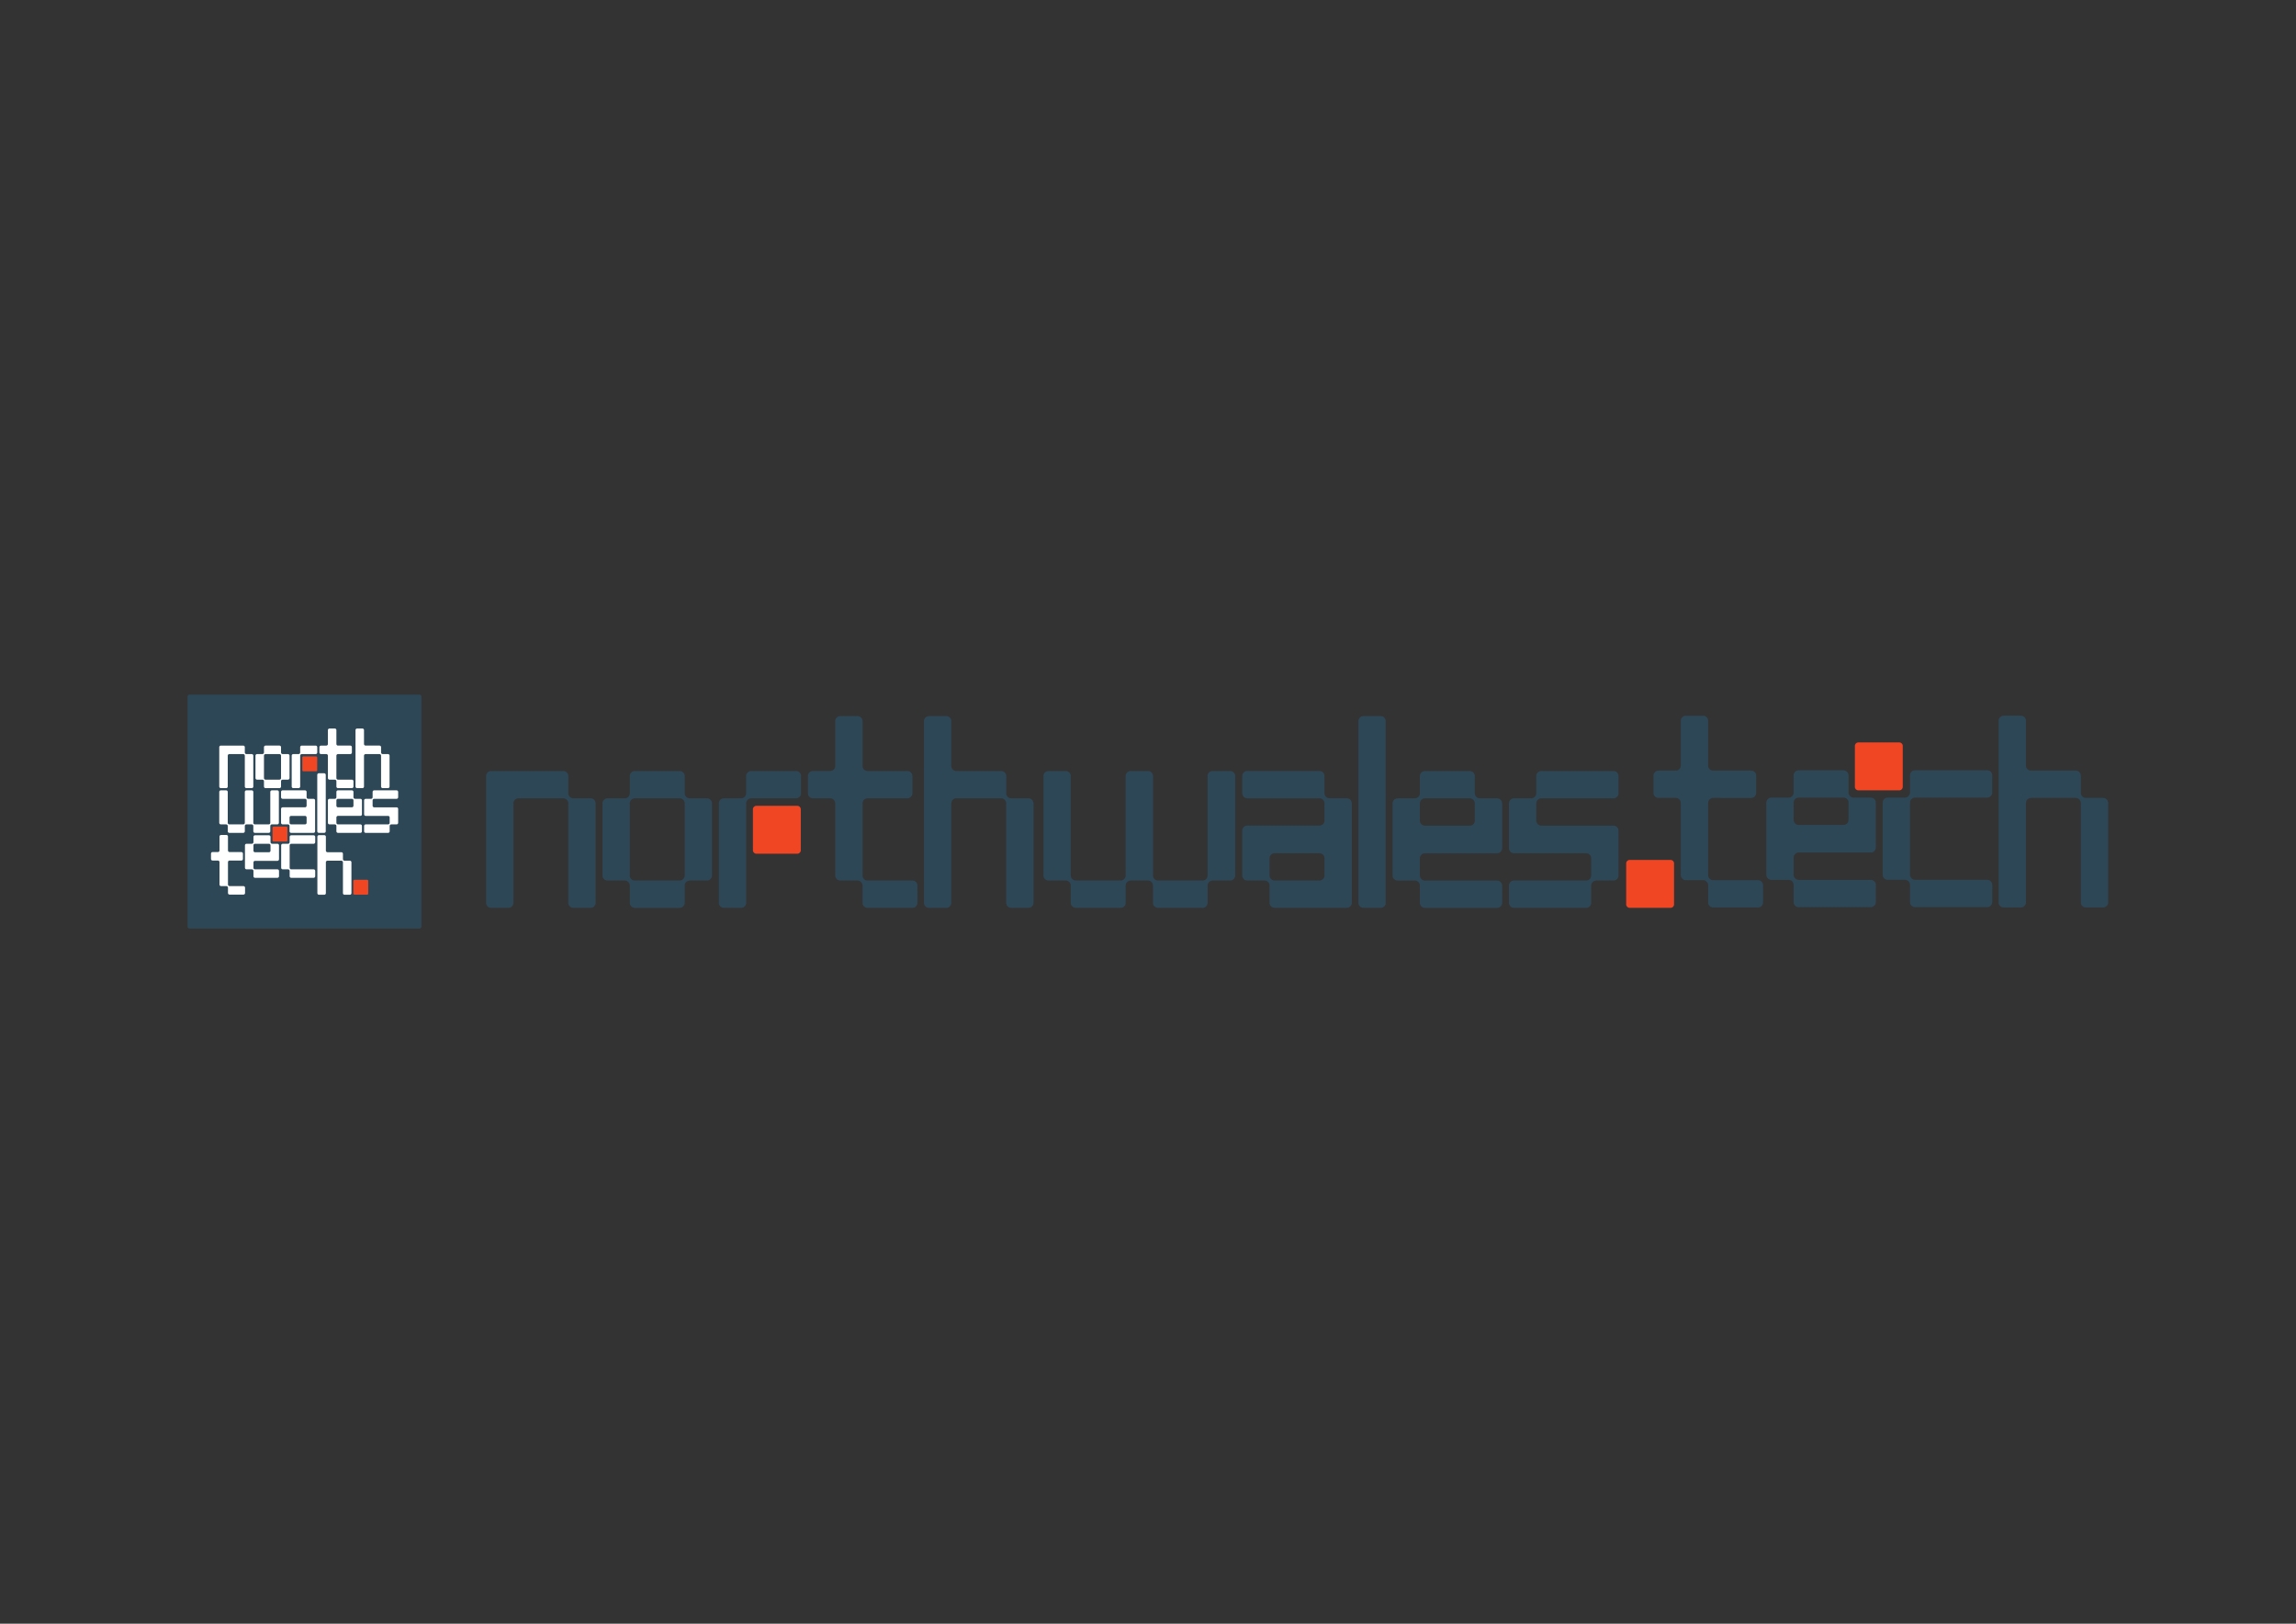 <?xml version="1.0" encoding="UTF-8" standalone="no"?>
<!-- Created with Inkscape (http://www.inkscape.org/) -->

<svg
   xmlns:dc="http://purl.org/dc/elements/1.1/"
   xmlns:cc="http://creativecommons.org/ns#"
   xmlns:rdf="http://www.w3.org/1999/02/22-rdf-syntax-ns#"
   xmlns:svg="http://www.w3.org/2000/svg"
   xmlns="http://www.w3.org/2000/svg"
   xmlns:sodipodi="http://sodipodi.sourceforge.net/DTD/sodipodi-0.dtd"
   xmlns:inkscape="http://www.inkscape.org/namespaces/inkscape"
   width="297mm"
   height="210mm"
   viewBox="0 0 1052.362 744.094"
   id="svg2"
   version="1.1"
   inkscape:version="0.92.4 (unknown)"
   sodipodi:docname="nwt-logo-long.svg"
   inkscape:export-filename="C:\Users\carwyn\Google Drive\Projects\North Wales Tech\logo-swatch.png"
   inkscape:export-xdpi="97.503975"
   inkscape:export-ydpi="97.503975">
  <rect x="0" y="0" width="1052.362" height="744.094" fill="#333333" stroke="none"/>
  <defs
     id="defs4">
    <clipPath
       id="clipPath3350"
       clipPathUnits="userSpaceOnUse">
      <path
         inkscape:connector-curvature="0"
         id="path3352"
         d="m 0,841.89 1190.55,0 L 1190.55,0 0,0 0,841.89 Z" />
    </clipPath>
    <clipPath
       id="clipPath3577"
       clipPathUnits="userSpaceOnUse">
      <path
         inkscape:connector-curvature="0"
         id="path3579"
         d="m 0,841.89 1190.55,0 L 1190.55,0 0,0 0,841.89 Z" />
    </clipPath>
    <clipPath
       id="clipPath3641"
       clipPathUnits="userSpaceOnUse">
      <path
         inkscape:connector-curvature="0"
         id="path3643"
         d="m 675.411,560.158 59.476,0 0,-74.306 -59.476,0 0,74.306 z" />
    </clipPath>
    <clipPath
       id="clipPath3657"
       clipPathUnits="userSpaceOnUse">
      <path
         inkscape:connector-curvature="0"
         id="path3659"
         d="m 738.64,560.158 59.476,0 0,-74.306 -59.476,0 0,74.306 z" />
    </clipPath>
    <clipPath
       id="clipPath3673"
       clipPathUnits="userSpaceOnUse">
      <path
         inkscape:connector-curvature="0"
         id="path3675"
         d="m 801.867,560.158 44.645,0 0,-74.306 -44.645,0 0,74.306 z" />
    </clipPath>
    <clipPath
       id="clipPath3689"
       clipPathUnits="userSpaceOnUse">
      <path
         inkscape:connector-curvature="0"
         id="path3691"
         d="m 850.263,589.973 59.476,0 0,-104.121 -59.476,0 0,104.121 z" />
    </clipPath>
    <clipPath
       id="clipPath3705"
       clipPathUnits="userSpaceOnUse">
      <path
         inkscape:connector-curvature="0"
         id="path3707"
         d="m 913.307,589.973 59.476,0 0,-104.121 -59.476,0 0,104.121 z" />
    </clipPath>
    <clipPath
       id="clipPath3721"
       clipPathUnits="userSpaceOnUse">
      <path
         inkscape:connector-curvature="0"
         id="path3723"
         d="m 675.411,482.054 104.121,0 0,-74.305 -104.121,0 0,74.305 z" />
    </clipPath>
    <clipPath
       id="clipPath3737"
       clipPathUnits="userSpaceOnUse">
      <path
         inkscape:connector-curvature="0"
         id="path3739"
         d="m 783.289,482.054 59.476,0 0,-74.305 -59.476,0 0,74.305 z" />
    </clipPath>
    <clipPath
       id="clipPath3753"
       clipPathUnits="userSpaceOnUse">
      <path
         inkscape:connector-curvature="0"
         id="path3755"
         d="m 846.516,511.87 14.829,0 0,-104.121 -14.829,0 0,104.121 z" />
    </clipPath>
    <clipPath
       id="clipPath3769"
       clipPathUnits="userSpaceOnUse">
      <path
         inkscape:connector-curvature="0"
         id="path3771"
         d="m 865.093,482.054 59.476,0 0,-74.305 -59.476,0 0,74.305 z" />
    </clipPath>
    <clipPath
       id="clipPath3785"
       clipPathUnits="userSpaceOnUse">
      <path
         inkscape:connector-curvature="0"
         id="path3787"
         d="m 928.32,482.054 59.476,0 0,-74.305 -59.476,0 0,74.305 z" />
    </clipPath>
    <clipPath
       id="clipPath3801"
       clipPathUnits="userSpaceOnUse">
      <path
         inkscape:connector-curvature="0"
         id="path3803"
         d="m 660.983,404.134 59.476,0 0,-104.118 -59.476,0 0,104.118 z" />
    </clipPath>
    <clipPath
       id="clipPath3817"
       clipPathUnits="userSpaceOnUse">
      <path
         inkscape:connector-curvature="0"
         id="path3819"
         d="m 720.269,403.583 59.476,0 0,-74.303 -59.476,0 0,74.303 z" />
    </clipPath>
    <clipPath
       id="clipPath3833"
       clipPathUnits="userSpaceOnUse">
      <path
         inkscape:connector-curvature="0"
         id="path3835"
         d="m 783.496,403.583 59.476,0 0,-74.303 -59.476,0 0,74.303 z" />
    </clipPath>
    <clipPath
       id="clipPath3849"
       clipPathUnits="userSpaceOnUse">
      <path
         inkscape:connector-curvature="0"
         id="path3851"
         d="m 846.725,403.854 59.476,0 0,-104.118 -59.476,0 0,104.118 z" />
    </clipPath>
    <clipPath
       id="clipPath3877"
       clipPathUnits="userSpaceOnUse">
      <path
         inkscape:connector-curvature="0"
         id="path3879"
         d="m 729.68,457.555 103.975,0 0,-103.975 -103.975,0 0,103.975 z" />
    </clipPath>
    <clipPath
       id="clipPath3893"
       clipPathUnits="userSpaceOnUse">
      <path
         inkscape:connector-curvature="0"
         id="path3895"
         d="m 807.661,554.103 51.988,0 0,-51.988 -51.988,0 0,51.988 z" />
    </clipPath>
    <clipPath
       id="clipPath3909"
       clipPathUnits="userSpaceOnUse">
      <path
         inkscape:connector-curvature="0"
         id="path3911"
         d="m 909.78,325.729 25.993,0 0,-25.993 -25.993,0 0,25.993 z" />
    </clipPath>
    <clipPath
       clipPathUnits="userSpaceOnUse"
       id="clipPath3350-9">
      <path
         d="m 0,841.89 1190.55,0 L 1190.55,0 0,0 0,841.89 Z"
         id="path3352-6"
         inkscape:connector-curvature="0" />
    </clipPath>
    <clipPath
       clipPathUnits="userSpaceOnUse"
       id="clipPath3414">
      <path
         d="m 676.683,543.629 59.476,0 0,-74.305 -59.476,0 0,74.305 z"
         id="path3416-7"
         inkscape:connector-curvature="0" />
    </clipPath>
    <clipPath
       clipPathUnits="userSpaceOnUse"
       id="clipPath3430">
      <path
         d="m 739.912,543.629 59.476,0 0,-74.305 -59.476,0 0,74.305 z"
         id="path3432-5"
         inkscape:connector-curvature="0" />
    </clipPath>
    <clipPath
       clipPathUnits="userSpaceOnUse"
       id="clipPath3446">
      <path
         d="m 803.139,543.629 44.645,0 0,-74.305 -44.645,0 0,74.305 z"
         id="path3448-6"
         inkscape:connector-curvature="0" />
    </clipPath>
    <clipPath
       clipPathUnits="userSpaceOnUse"
       id="clipPath3462">
      <path
         d="m 851.535,573.445 59.476,0 0,-104.121 -59.476,0 0,104.121 z"
         id="path3464-6"
         inkscape:connector-curvature="0" />
    </clipPath>
    <clipPath
       clipPathUnits="userSpaceOnUse"
       id="clipPath3478">
      <path
         d="m 910.98,573.445 59.476,0 0,-104.121 -59.476,0 0,104.121 z"
         id="path3480-8"
         inkscape:connector-curvature="0" />
    </clipPath>
    <clipPath
       clipPathUnits="userSpaceOnUse"
       id="clipPath3574">
      <path
         d="m 661.997,425.145 59.476,0 0,-104.119 -59.476,0 0,104.119 z"
         id="path3576"
         inkscape:connector-curvature="0" />
    </clipPath>
    <clipPath
       clipPathUnits="userSpaceOnUse"
       id="clipPath3590">
      <path
         d="m 721.284,424.594 59.476,0 0,-74.303 -59.476,0 0,74.303 z"
         id="path3592"
         inkscape:connector-curvature="0" />
    </clipPath>
    <clipPath
       clipPathUnits="userSpaceOnUse"
       id="clipPath3606">
      <path
         d="m 784.511,424.594 59.476,0 0,-74.303 -59.476,0 0,74.303 z"
         id="path3608"
         inkscape:connector-curvature="0" />
    </clipPath>
    <clipPath
       clipPathUnits="userSpaceOnUse"
       id="clipPath3622">
      <path
         d="m 847.74,424.093 59.475,0 0,-104.118 -59.475,0 0,104.118 z"
         id="path3624"
         inkscape:connector-curvature="0" />
    </clipPath>
    <clipPath
       clipPathUnits="userSpaceOnUse"
       id="clipPath3494">
      <path
         d="m 676.683,484.295 104.121,0 0,-74.305 -104.121,0 0,74.305 z"
         id="path3496"
         inkscape:connector-curvature="0" />
    </clipPath>
    <clipPath
       clipPathUnits="userSpaceOnUse"
       id="clipPath3510">
      <path
         d="m 784.56,484.295 59.476,0 0,-74.305 -59.476,0 0,74.305 z"
         id="path3512"
         inkscape:connector-curvature="0" />
    </clipPath>
    <clipPath
       clipPathUnits="userSpaceOnUse"
       id="clipPath3526">
      <path
         d="m 847.788,514.111 14.829,0 0,-104.121 -14.829,0 0,104.121 z"
         id="path3528"
         inkscape:connector-curvature="0" />
    </clipPath>
    <clipPath
       clipPathUnits="userSpaceOnUse"
       id="clipPath3542">
      <path
         d="m 866.365,484.295 59.476,0 0,-74.305 -59.476,0 0,74.305 z"
         id="path3544"
         inkscape:connector-curvature="0" />
    </clipPath>
    <clipPath
       clipPathUnits="userSpaceOnUse"
       id="clipPath3558">
      <path
         d="m 929.592,484.295 59.476,0 0,-74.305 -59.476,0 0,74.305 z"
         id="path3560"
         inkscape:connector-curvature="0" />
    </clipPath>
  </defs>
  <sodipodi:namedview
     id="base"
     pagecolor="#ffffff"
     bordercolor="#666666"
     borderopacity="1.0"
     inkscape:pageopacity="0.0"
     inkscape:pageshadow="2"
     inkscape:zoom="1.1"
     inkscape:cx="578.41617"
     inkscape:cy="421.96883"
     inkscape:document-units="px"
     inkscape:current-layer="layer1"
     showgrid="false"
     inkscape:window-width="2560"
     inkscape:window-height="1376"
     inkscape:window-x="0"
     inkscape:window-y="27"
     inkscape:window-maximized="1"
     inkscape:document-rotation="0"
     showguides="true"
     inkscape:lockguides="false"
     inkscape:snap-grids="false"
     inkscape:snap-to-guides="true"
     inkscape:snap-others="false"
     inkscape:object-nodes="false"
     inkscape:snap-nodes="false"
     inkscape:snap-global="true"
     inkscape:guide-bbox="true"
     inkscape:snap-bbox="true">
    <inkscape:grid
       type="xygrid"
       id="grid301" />
    <sodipodi:guide
       position="-5.966,256.534"
       orientation="0,1"
       id="guide303"
       inkscape:locked="false" />
  </sodipodi:namedview>
  <g
     inkscape:label="Layer 1"
     inkscape:groupmode="layer"
     id="layer1"
     transform="translate(0,-308.268)">
    <g
       id="g4714"
       transform="matrix(0.392,0,0,0.392,-117.977,631.615)" />
    <g
       id="g3869-9-3"
       transform="matrix(0.868,0,0,-0.868,367.284,233.548)"
       style="fill:#000000" />
    <g
       id="g8094"
       transform="translate(-17.925,-6.069)" />
    <g
       id="g5585"
       transform="matrix(0.536,0,0,0.536,-68.571,398.838)"
       inkscape:export-xdpi="225.00003"
       inkscape:export-ydpi="225.00003"
       inkscape:export-filename="/home/carwyn/Downloads/nwt-long.png">
      <rect
         style="fill:#2d4757;fill-opacity:1;stroke:#2d4757;stroke-width:3.411;stroke-linejoin:round;stroke-miterlimit:4;stroke-dasharray:none;stroke-opacity:1"
         id="rect5642"
         width="196.589"
         height="196.589"
         x="290.012"
         y="426.611" />
      <g
         transform="matrix(0.564,0,0,0.564,177.73,415.74)"
         id="g5863-7">
        <g
           style="fill:#ffffff;fill-opacity:1"
           id="g3581-3"
           transform="matrix(0.868,0,0,-0.868,244.141,155.725)">
          <path
             d="m 0,0 v 68.996 c 0,1.406 1.249,2.655 2.653,2.655 h 39.339 c 1.405,0 2.653,-1.249 2.653,-2.655 v -9.521 c 0,-1.406 1.249,-2.655 2.655,-2.655 h 9.521 c 1.406,0 2.655,-1.248 2.655,-2.653 V 0 c 0,-1.404 -1.249,-2.655 -2.655,-2.655 H 47.3 c -1.406,0 -2.655,1.251 -2.655,2.655 v 54.167 c 0,1.405 -1.248,2.653 -2.653,2.653 H 17.484 c -1.405,0 -2.654,-1.248 -2.654,-2.653 L 14.83,0 c 0,-1.404 -1.248,-2.655 -2.654,-2.655 H 2.653 C 1.249,-2.655 0,-1.404 0,0"
             style="fill:#ffffff;fill-opacity:1;fill-rule:nonzero;stroke:none"
             id="path3583-9"
             inkscape:connector-curvature="0" />
        </g>
        <g
           style="fill:#ffffff;fill-opacity:1"
           id="g3585-2"
           transform="matrix(0.868,0,0,-0.868,314.231,145.152)">
          <path
             d="m 0,0 h 24.508 c 1.405,0 2.653,1.249 2.653,2.653 v 39.339 c 0,1.405 -1.248,2.653 -2.653,2.653 L 0,44.645 c -1.405,0 -2.655,-1.248 -2.655,-2.653 V 2.653 C -2.655,1.249 -1.405,0 0,0 m -17.484,2.653 v 39.339 c 0,1.405 1.249,2.653 2.653,2.653 h 9.523 c 1.406,0 2.653,1.249 2.653,2.655 v 9.521 c 0,1.406 1.25,2.655 2.655,2.655 h 24.508 c 1.405,0 2.653,-1.249 2.653,-2.655 V 47.3 c 0,-1.406 1.249,-2.655 2.654,-2.655 h 9.522 c 1.406,0 2.655,-1.248 2.655,-2.653 V 2.653 C 41.992,1.249 40.743,0 39.337,0 H 29.815 C 28.41,0 27.161,-1.249 27.161,-2.653 v -9.522 c 0,-1.404 -1.248,-2.655 -2.653,-2.655 H 0 c -1.405,0 -2.655,1.251 -2.655,2.655 v 9.522 C -2.655,-1.249 -3.902,0 -5.308,0 h -9.523 c -1.404,0 -2.653,1.249 -2.653,2.653"
             style="fill:#ffffff;fill-opacity:1;fill-rule:nonzero;stroke:none"
             id="path3587-6"
             inkscape:connector-curvature="0" />
        </g>
        <g
           style="fill:#ffffff;fill-opacity:1"
           id="g3589-8"
           transform="matrix(0.868,0,0,-0.868,353.953,155.725)">
          <path
             d="m 0,0 v 54.167 c 0,1.405 1.249,2.653 2.653,2.653 h 9.523 c 1.406,0 2.654,1.249 2.654,2.655 v 9.521 c 0,1.406 1.249,2.655 2.654,2.655 h 24.508 c 1.405,0 2.653,-1.249 2.653,-2.655 v -9.521 c 0,-1.406 -1.248,-2.655 -2.653,-2.655 H 17.484 c -1.405,0 -2.654,-1.248 -2.654,-2.653 L 14.83,0 c 0,-1.404 -1.248,-2.655 -2.654,-2.655 H 2.653 C 1.249,-2.655 0,-1.404 0,0"
             style="fill:#ffffff;fill-opacity:1;fill-rule:nonzero;stroke:none"
             id="path3591-3"
             inkscape:connector-curvature="0" />
        </g>
        <g
           style="fill:#ffffff;fill-opacity:1;stroke:none"
           id="g3593-1"
           transform="matrix(0.868,0,0,-0.868,421.736,155.725)">
          <path
             d="m 0,0 v 9.522 c 0,1.404 -1.248,2.653 -2.653,2.653 h -9.522 c -1.405,0 -2.655,1.249 -2.655,2.653 v 39.339 c 0,1.405 -1.247,2.653 -2.653,2.653 h -9.523 c -1.404,0 -2.653,1.249 -2.653,2.655 v 9.521 c 0,1.406 1.249,2.655 2.653,2.655 h 9.523 c 1.406,0 2.653,1.248 2.653,2.653 v 24.508 c 0,1.405 1.25,2.654 2.655,2.654 h 9.522 C -1.248,101.466 0,100.217 0,98.812 V 74.304 c 0,-1.405 1.249,-2.653 2.655,-2.653 h 21.753 c 1.405,0 2.654,-1.249 2.654,-2.655 v -9.521 c 0,-1.406 -1.249,-2.655 -2.654,-2.655 H 2.655 C 1.249,56.82 0,55.572 0,54.167 V 14.828 c 0,-1.404 1.249,-2.653 2.655,-2.653 h 24.507 c 1.406,0 2.655,-1.249 2.655,-2.653 V 0 c 0,-1.404 -1.249,-2.655 -2.655,-2.655 H 2.655 C 1.249,-2.655 0,-1.404 0,0"
             style="fill:#ffffff;fill-opacity:1;fill-rule:nonzero;stroke:none"
             id="path3595-2"
             inkscape:connector-curvature="0" />
        </g>
        <g
           style="fill:#ffffff;fill-opacity:1"
           id="g3597-4"
           transform="matrix(0.868,0,0,-0.868,450.727,155.725)">
          <path
             d="m 0,0 v 98.812 c 0,1.405 1.249,2.654 2.653,2.654 h 9.523 c 1.406,0 2.654,-1.249 2.654,-2.654 V 74.304 c 0,-1.405 1.249,-2.653 2.654,-2.653 h 24.508 c 1.405,0 2.653,-1.249 2.653,-2.655 v -9.521 c 0,-1.406 1.249,-2.655 2.655,-2.655 h 9.521 c 1.406,0 2.655,-1.248 2.655,-2.653 L 59.476,0 c 0,-1.404 -1.249,-2.655 -2.655,-2.655 H 47.3 c -1.406,0 -2.655,1.251 -2.655,2.655 v 54.167 c 0,1.405 -1.248,2.653 -2.653,2.653 H 17.484 c -1.405,0 -2.654,-1.248 -2.654,-2.653 L 14.83,0 c 0,-1.404 -1.248,-2.655 -2.654,-2.655 H 2.653 C 1.249,-2.655 0,-1.404 0,0"
             style="fill:#ffffff;fill-opacity:1;fill-rule:nonzero;stroke:none"
             id="path3599-2"
             inkscape:connector-curvature="0" />
        </g>
        <g
           style="fill:#ffffff;fill-opacity:1"
           id="g3601-2"
           transform="matrix(0.868,0,0,-0.868,257.019,223.549)">
          <path
             d="m 0,0 v 9.522 c 0,1.404 -1.248,2.654 -2.653,2.654 h -9.523 c -1.404,0 -2.654,1.248 -2.654,2.652 v 54.168 c 0,1.407 1.25,2.655 2.654,2.655 h 9.523 C -1.248,71.651 0,70.403 0,68.996 V 14.828 c 0,-1.404 1.249,-2.652 2.655,-2.652 h 24.507 c 1.406,0 2.653,1.248 2.653,2.652 v 54.168 c 0,1.407 1.25,2.655 2.655,2.655 h 9.522 c 1.405,0 2.654,-1.248 2.654,-2.655 V 14.828 c 0,-1.404 1.248,-2.652 2.654,-2.652 h 24.352 c 1.404,0 2.654,1.248 2.654,2.652 v 54.168 c 0,1.407 1.249,2.655 2.653,2.655 h 9.679 c 1.404,0 2.653,-1.248 2.653,-2.655 V 14.828 c 0,-1.404 -1.249,-2.652 -2.653,-2.652 h -9.679 c -1.404,0 -2.653,-1.25 -2.653,-2.654 V 0 c 0,-1.404 -1.25,-2.655 -2.654,-2.655 H 47.3 c -1.406,0 -2.654,1.251 -2.654,2.655 v 9.522 c 0,1.404 -1.249,2.654 -2.654,2.654 H 32.47 c -1.405,0 -2.655,-1.25 -2.655,-2.654 V 0 c 0,-1.404 -1.247,-2.655 -2.653,-2.655 H 2.655 C 1.249,-2.655 0,-1.404 0,0"
             style="fill:#ffffff;fill-opacity:1;fill-rule:nonzero;stroke:none"
             id="path3603-0"
             inkscape:connector-curvature="0" />
        </g>
        <g
           style="fill:#ffffff;fill-opacity:1"
           id="g3605-9"
           transform="matrix(0.868,0,0,-0.868,353.003,212.975)">
          <path
             d="m 0,0 h 24.508 c 1.405,0 2.653,1.248 2.653,2.652 v 9.524 c 0,1.404 -1.248,2.652 -2.653,2.652 H 0 c -1.405,0 -2.655,-1.248 -2.655,-2.652 V 2.652 C -2.655,1.248 -1.405,0 0,0 m -17.484,2.652 v 24.509 c 0,1.404 1.249,2.654 2.653,2.654 h 39.339 c 1.405,0 2.653,1.248 2.653,2.655 v 9.522 c 0,1.404 -1.248,2.652 -2.653,2.652 h -39.339 c -1.404,0 -2.653,1.248 -2.653,2.654 v 9.522 c 0,1.407 1.249,2.655 2.653,2.655 h 39.339 c 1.405,0 2.653,-1.248 2.653,-2.655 v -9.522 c 0,-1.406 1.249,-2.654 2.654,-2.654 h 9.522 c 1.406,0 2.655,-1.248 2.655,-2.652 v -54.168 c 0,-1.404 -1.249,-2.655 -2.655,-2.655 H 0 c -1.405,0 -2.655,1.251 -2.655,2.655 v 9.521 C -2.655,-1.25 -3.902,0 -5.308,0 h -9.523 c -1.404,0 -2.653,1.248 -2.653,2.652"
             style="fill:#ffffff;fill-opacity:1;fill-rule:nonzero;stroke:none"
             id="path3607-5"
             inkscape:connector-curvature="0" />
        </g>
        <g
           style="fill:#ffffff;fill-opacity:1"
           id="g3609-2"
           transform="matrix(0.868,0,0,-0.868,392.726,223.549)">
          <path
             d="m 0,0 v 98.812 c 0,1.407 1.249,2.654 2.653,2.654 h 9.523 c 1.406,0 2.654,-1.247 2.654,-2.654 V 0 c 0,-1.404 -1.248,-2.655 -2.654,-2.655 H 2.653 C 1.249,-2.655 0,-1.404 0,0"
             style="fill:#ffffff;fill-opacity:1;fill-rule:nonzero;stroke:none"
             id="path3611-5"
             inkscape:connector-curvature="0" />
        </g>
        <g
           style="fill:#ffffff;fill-opacity:1"
           id="g3613-6"
           transform="matrix(0.868,0,0,-0.868,424.041,187.084)">
          <path
             d="m 0,0 h 24.508 c 1.405,0 2.653,1.248 2.653,2.655 v 9.521 c 0,1.404 -1.248,2.652 -2.653,2.652 H 0 c -1.405,0 -2.655,-1.248 -2.655,-2.652 V 2.655 C -2.655,1.248 -1.405,0 0,0 m -2.655,-41.992 v 9.522 c 0,1.404 -1.247,2.655 -2.653,2.655 h -9.523 c -1.404,0 -2.653,1.247 -2.653,2.652 v 39.339 c 0,1.404 1.249,2.652 2.653,2.652 h 9.523 c 1.406,0 2.653,1.248 2.653,2.655 v 9.522 c 0,1.406 1.25,2.654 2.655,2.654 h 24.508 c 1.405,0 2.653,-1.248 2.653,-2.654 v -9.522 c 0,-1.407 1.249,-2.655 2.654,-2.655 h 9.522 c 1.406,0 2.655,-1.248 2.655,-2.652 v -24.509 c 0,-1.406 -1.249,-2.654 -2.655,-2.654 H 0 c -1.405,0 -2.655,-1.248 -2.655,-2.652 v -9.524 c 0,-1.405 1.25,-2.652 2.655,-2.652 h 39.337 c 1.406,0 2.655,-1.251 2.655,-2.655 v -9.522 c 0,-1.404 -1.249,-2.654 -2.655,-2.654 H 0 c -1.405,0 -2.655,1.25 -2.655,2.654"
             style="fill:#ffffff;fill-opacity:1;fill-rule:nonzero;stroke:none"
             id="path3615-7"
             inkscape:connector-curvature="0" />
        </g>
        <g
           style="fill:#ffffff;fill-opacity:1"
           id="g3617-7"
           transform="matrix(0.868,0,0,-0.868,463.764,223.549)">
          <path
             d="m 0,0 v 9.522 c 0,1.404 1.249,2.654 2.653,2.654 h 39.339 c 1.405,0 2.653,1.248 2.653,2.652 v 9.525 c 0,1.404 -1.248,2.652 -2.653,2.652 H 2.653 C 1.249,27.005 0,28.252 0,29.659 v 24.509 c 0,1.404 1.249,2.652 2.653,2.652 h 9.523 c 1.406,0 2.654,1.248 2.654,2.655 v 9.521 c 0,1.407 1.249,2.655 2.654,2.655 h 39.337 c 1.406,0 2.655,-1.248 2.655,-2.655 v -9.521 c 0,-1.407 -1.249,-2.655 -2.655,-2.655 H 17.484 c -1.405,0 -2.654,-1.248 -2.654,-2.652 v -9.522 c 0,-1.406 1.249,-2.654 2.654,-2.654 h 39.337 c 1.406,0 2.655,-1.251 2.655,-2.655 V 14.828 c 0,-1.404 -1.249,-2.652 -2.655,-2.652 H 47.3 c -1.406,0 -2.655,-1.25 -2.655,-2.654 V 0 c 0,-1.404 -1.248,-2.655 -2.653,-2.655 H 2.653 C 1.249,-2.655 0,-1.404 0,0"
             style="fill:#ffffff;fill-opacity:1;fill-rule:nonzero;stroke:none"
             id="path3619-8"
             inkscape:connector-curvature="0" />
        </g>
        <g
           style="fill:#ffffff;fill-opacity:1"
           id="g3621-2"
           transform="matrix(0.868,0,0,-0.868,257.367,317.105)">
          <path
             d="m 0,0 v 9.524 c 0,1.404 -1.248,2.652 -2.653,2.652 h -9.522 c -1.405,0 -2.655,1.248 -2.655,2.655 v 39.337 c 0,1.407 -1.247,2.652 -2.653,2.652 h -9.523 c -1.404,0 -2.653,1.25 -2.653,2.655 v 9.521 c 0,1.407 1.249,2.655 2.653,2.655 h 9.523 c 1.406,0 2.653,1.25 2.653,2.655 v 24.506 c 0,1.407 1.25,2.654 2.655,2.654 h 9.522 C -1.248,101.466 0,100.219 0,98.812 V 74.306 c 0,-1.405 1.249,-2.655 2.655,-2.655 h 20.802 c 1.406,0 2.655,-1.248 2.655,-2.655 v -9.521 c 0,-1.405 -1.249,-2.655 -2.655,-2.655 H 2.655 C 1.249,56.82 0,55.575 0,54.168 V 14.831 c 0,-1.407 1.249,-2.655 2.655,-2.655 h 24.507 c 1.406,0 2.655,-1.248 2.655,-2.652 V 0 c 0,-1.404 -1.249,-2.652 -2.655,-2.652 H 2.655 C 1.249,-2.652 0,-1.404 0,0"
             style="fill:#ffffff;fill-opacity:1;fill-rule:nonzero;stroke:none"
             id="path3623-2"
             inkscape:connector-curvature="0" />
        </g>
        <g
           style="fill:#ffffff;fill-opacity:1"
           id="g3625-7"
           transform="matrix(0.868,0,0,-0.868,298.278,255.227)">
          <path
             d="m 0,0 h 24.508 c 1.405,0 2.653,1.248 2.653,2.655 v 9.521 c 0,1.407 -1.248,2.652 -2.653,2.652 H 0 c -1.405,0 -2.655,-1.245 -2.655,-2.652 V 2.655 C -2.655,1.248 -1.405,0 0,0 m -2.655,-41.992 v 9.525 c 0,1.404 -1.247,2.652 -2.653,2.652 h -9.523 c -1.404,0 -2.653,1.247 -2.653,2.654 v 39.337 c 0,1.407 1.249,2.652 2.653,2.652 h 9.523 c 1.406,0 2.653,1.251 2.653,2.655 v 9.522 c 0,1.406 1.25,2.654 2.655,2.654 h 24.508 c 1.405,0 2.653,-1.248 2.653,-2.654 v -9.522 c 0,-1.404 1.249,-2.655 2.654,-2.655 h 9.522 c 1.406,0 2.655,-1.245 2.655,-2.652 v -24.509 c 0,-1.404 -1.249,-2.654 -2.655,-2.654 H 0 c -1.405,0 -2.655,-1.245 -2.655,-2.652 v -9.522 c 0,-1.407 1.25,-2.654 2.655,-2.654 h 39.337 c 1.406,0 2.655,-1.248 2.655,-2.652 v -9.525 c 0,-1.404 -1.249,-2.652 -2.655,-2.652 H 0 c -1.405,0 -2.655,1.248 -2.655,2.652"
             style="fill:#ffffff;fill-opacity:1;fill-rule:nonzero;stroke:none"
             id="path3627-0"
             inkscape:connector-curvature="0" />
        </g>
        <g
           style="fill:#ffffff;fill-opacity:1"
           id="g3629-7"
           transform="matrix(0.868,0,0,-0.868,350.878,291.692)">
          <path
             d="m 0,0 v 9.524 c 0,1.404 -1.248,2.652 -2.653,2.652 h -9.523 c -1.404,0 -2.654,1.248 -2.654,2.655 v 39.337 c 0,1.407 1.25,2.652 2.654,2.652 h 9.523 C -1.248,56.82 0,58.07 0,59.475 v 9.521 c 0,1.407 1.249,2.655 2.655,2.655 h 39.337 c 1.405,0 2.654,-1.248 2.654,-2.655 v -9.521 c 0,-1.405 -1.249,-2.655 -2.654,-2.655 H 2.655 C 1.249,56.82 0,55.575 0,54.168 V 14.831 c 0,-1.407 1.249,-2.655 2.655,-2.655 h 39.337 c 1.405,0 2.654,-1.248 2.654,-2.652 V 0 c 0,-1.404 -1.249,-2.652 -2.654,-2.652 H 2.655 C 1.249,-2.652 0,-1.404 0,0"
             style="fill:#ffffff;fill-opacity:1;fill-rule:nonzero;stroke:none"
             id="path3631-7"
             inkscape:connector-curvature="0" />
        </g>
        <g
           style="fill:#ffffff;fill-opacity:1"
           id="g3633-9"
           transform="matrix(0.868,0,0,-0.868,392.907,317.348)">
          <path
             d="m 0,0 v 98.812 c 0,1.407 1.249,2.654 2.653,2.654 h 9.523 c 1.406,0 2.654,-1.247 2.654,-2.654 V 74.306 c 0,-1.405 1.249,-2.655 2.654,-2.655 h 24.508 c 1.405,0 2.653,-1.248 2.653,-2.655 v -9.521 c 0,-1.405 1.249,-2.655 2.655,-2.655 h 9.521 c 1.406,0 2.655,-1.245 2.655,-2.652 L 59.476,0 c 0,-1.404 -1.249,-2.652 -2.655,-2.652 H 47.3 c -1.406,0 -2.655,1.248 -2.655,2.652 v 54.168 c 0,1.407 -1.248,2.652 -2.653,2.652 H 17.484 c -1.405,0 -2.654,-1.245 -2.654,-2.652 L 14.83,0 c 0,-1.404 -1.248,-2.652 -2.654,-2.652 H 2.653 C 1.249,-2.652 0,-1.404 0,0"
             style="fill:#ffffff;fill-opacity:1;fill-rule:nonzero;stroke:none"
             id="path3635-4"
             inkscape:connector-curvature="0" />
        </g>
        <g
           style="fill:#f14624;fill-opacity:1"
           id="g3861-18"
           transform="matrix(0.868,0,0,-0.868,345.853,238.902)">
          <path
             d="m 0,0 h -22.309 c -1.013,0 -1.842,0.829 -1.842,1.843 v 22.308 c 0,1.014 0.829,1.843 1.842,1.843 H 0 c 1.013,0 1.843,-0.829 1.843,-1.843 V 1.843 C 1.843,0.829 1.013,0 0,0"
             style="fill:#f14624;fill-opacity:1;fill-rule:nonzero;stroke:none"
             id="path3863-2"
             inkscape:connector-curvature="0" />
        </g>
        <g
           style="fill:#f14624;fill-opacity:1"
           id="g3865-2"
           transform="matrix(0.868,0,0,-0.868,390.999,132.488)">
          <path
             d="m 0,0 h -22.309 c -1.013,0 -1.842,0.829 -1.842,1.843 v 22.308 c 0,1.014 0.829,1.843 1.842,1.843 H 0 c 1.013,0 1.843,-0.829 1.843,-1.843 V 1.843 C 1.843,0.829 1.013,0 0,0"
             style="fill:#f14624;fill-opacity:1;fill-rule:nonzero;stroke:none"
             id="path3867-8"
             inkscape:connector-curvature="0" />
        </g>
        <g
           style="fill:#f14624;fill-opacity:1;stroke:none"
           id="g3869-0"
           transform="matrix(0.868,0,0,-0.868,468.391,319.518)">
          <path
             d="m 0,0 h -22.309 c -1.013,0 -1.842,0.829 -1.842,1.843 v 22.308 c 0,1.014 0.829,1.843 1.842,1.843 H 0 c 1.013,0 1.842,-0.829 1.842,-1.843 V 1.843 C 1.842,0.829 1.013,0 0,0"
             style="fill:#f14624;fill-opacity:1;fill-rule:nonzero;stroke:none"
             id="path3871-4"
             inkscape:connector-curvature="0" />
        </g>
      </g>
    </g>
    <g
       id="g5863"
       transform="matrix(1.473,0,0,1.473,-77.469,524.393)"
       inkscape:export-xdpi="225.00003"
       inkscape:export-ydpi="225.00003"
       inkscape:export-filename="/home/carwyn/Downloads/nwt-long.png">
      <g
         transform="matrix(0.573,0,0,-0.573,203.851,134.201)"
         id="g3581">
        <path
           inkscape:connector-curvature="0"
           id="path3583"
           style="fill:#2d4757;fill-opacity:1;fill-rule:nonzero;stroke:none"
           d="m 0,0 v 68.996 c 0,1.406 1.249,2.655 2.653,2.655 h 39.339 c 1.405,0 2.653,-1.249 2.653,-2.655 v -9.521 c 0,-1.406 1.249,-2.655 2.655,-2.655 h 9.521 c 1.406,0 2.655,-1.248 2.655,-2.653 V 0 c 0,-1.404 -1.249,-2.655 -2.655,-2.655 H 47.3 c -1.406,0 -2.655,1.251 -2.655,2.655 v 54.167 c 0,1.405 -1.248,2.653 -2.653,2.653 H 17.484 c -1.405,0 -2.654,-1.248 -2.654,-2.653 L 14.83,0 c 0,-1.404 -1.248,-2.655 -2.654,-2.655 H 2.653 C 1.249,-2.655 0,-1.404 0,0" />
      </g>
      <g
         transform="matrix(0.573,0,0,-0.573,250.079,127.228)"
         id="g3585">
        <path
           inkscape:connector-curvature="0"
           id="path3587"
           style="fill:#2d4757;fill-opacity:1;fill-rule:nonzero;stroke:none"
           d="m 0,0 h 24.508 c 1.405,0 2.653,1.249 2.653,2.653 v 39.339 c 0,1.405 -1.248,2.653 -2.653,2.653 L 0,44.645 c -1.405,0 -2.655,-1.248 -2.655,-2.653 V 2.653 C -2.655,1.249 -1.405,0 0,0 m -17.484,2.653 v 39.339 c 0,1.405 1.249,2.653 2.653,2.653 h 9.523 c 1.406,0 2.653,1.249 2.653,2.655 v 9.521 c 0,1.406 1.25,2.655 2.655,2.655 h 24.508 c 1.405,0 2.653,-1.249 2.653,-2.655 V 47.3 c 0,-1.406 1.249,-2.655 2.654,-2.655 h 9.522 c 1.406,0 2.655,-1.248 2.655,-2.653 V 2.653 C 41.992,1.249 40.743,0 39.337,0 H 29.815 C 28.41,0 27.161,-1.249 27.161,-2.653 v -9.522 c 0,-1.404 -1.248,-2.655 -2.653,-2.655 H 0 c -1.405,0 -2.655,1.251 -2.655,2.655 v 9.522 C -2.655,-1.249 -3.902,0 -5.308,0 h -9.523 c -1.404,0 -2.653,1.249 -2.653,2.653" />
      </g>
      <g
         transform="matrix(0.573,0,0,-0.573,276.278,134.201)"
         id="g3589">
        <path
           inkscape:connector-curvature="0"
           id="path3591"
           style="fill:#2d4757;fill-opacity:1;fill-rule:nonzero;stroke:none"
           d="m 0,0 v 54.167 c 0,1.405 1.249,2.653 2.653,2.653 h 9.523 c 1.406,0 2.654,1.249 2.654,2.655 v 9.521 c 0,1.406 1.249,2.655 2.654,2.655 h 24.508 c 1.405,0 2.653,-1.249 2.653,-2.655 v -9.521 c 0,-1.406 -1.248,-2.655 -2.653,-2.655 H 17.484 c -1.405,0 -2.654,-1.248 -2.654,-2.653 L 14.83,0 c 0,-1.404 -1.248,-2.655 -2.654,-2.655 H 2.653 C 1.249,-2.655 0,-1.404 0,0" />
      </g>
      <g
         transform="matrix(0.573,0,0,-0.573,320.984,134.201)"
         id="g3593"
         style="fill:#2d4757;fill-opacity:1;stroke:none">
        <path
           inkscape:connector-curvature="0"
           id="path3595"
           style="fill:#2d4757;fill-opacity:1;fill-rule:nonzero;stroke:none"
           d="m 0,0 v 9.522 c 0,1.404 -1.248,2.653 -2.653,2.653 h -9.522 c -1.405,0 -2.655,1.249 -2.655,2.653 v 39.339 c 0,1.405 -1.247,2.653 -2.653,2.653 h -9.523 c -1.404,0 -2.653,1.249 -2.653,2.655 v 9.521 c 0,1.406 1.249,2.655 2.653,2.655 h 9.523 c 1.406,0 2.653,1.248 2.653,2.653 v 24.508 c 0,1.405 1.25,2.654 2.655,2.654 h 9.522 C -1.248,101.466 0,100.217 0,98.812 V 74.304 c 0,-1.405 1.249,-2.653 2.655,-2.653 h 21.753 c 1.405,0 2.654,-1.249 2.654,-2.655 v -9.521 c 0,-1.406 -1.249,-2.655 -2.654,-2.655 H 2.655 C 1.249,56.82 0,55.572 0,54.167 V 14.828 c 0,-1.404 1.249,-2.653 2.655,-2.653 h 24.507 c 1.406,0 2.655,-1.249 2.655,-2.653 V 0 c 0,-1.404 -1.249,-2.655 -2.655,-2.655 H 2.655 C 1.249,-2.655 0,-1.404 0,0" />
      </g>
      <g
         transform="matrix(0.573,0,0,-0.573,340.105,134.201)"
         id="g3597">
        <path
           inkscape:connector-curvature="0"
           id="path3599"
           style="fill:#2d4757;fill-opacity:1;fill-rule:nonzero;stroke:none"
           d="m 0,0 v 98.812 c 0,1.405 1.249,2.654 2.653,2.654 h 9.523 c 1.406,0 2.654,-1.249 2.654,-2.654 V 74.304 c 0,-1.405 1.249,-2.653 2.654,-2.653 h 24.508 c 1.405,0 2.653,-1.249 2.653,-2.655 v -9.521 c 0,-1.406 1.249,-2.655 2.655,-2.655 h 9.521 c 1.406,0 2.655,-1.248 2.655,-2.653 L 59.476,0 c 0,-1.404 -1.249,-2.655 -2.655,-2.655 H 47.3 c -1.406,0 -2.655,1.251 -2.655,2.655 v 54.167 c 0,1.405 -1.248,2.653 -2.653,2.653 H 17.484 c -1.405,0 -2.654,-1.248 -2.654,-2.653 L 14.83,0 c 0,-1.404 -1.248,-2.655 -2.654,-2.655 H 2.653 C 1.249,-2.655 0,-1.404 0,0" />
      </g>
      <g
         transform="matrix(0.573,0,0,-0.573,385.776,134.201)"
         id="g3601">
        <path
           inkscape:connector-curvature="0"
           id="path3603"
           style="fill:#2d4757;fill-opacity:1;fill-rule:nonzero;stroke:none"
           d="m 0,0 v 9.522 c 0,1.404 -1.248,2.654 -2.653,2.654 h -9.523 c -1.404,0 -2.654,1.248 -2.654,2.652 v 54.168 c 0,1.407 1.25,2.655 2.654,2.655 h 9.523 C -1.248,71.651 0,70.403 0,68.996 V 14.828 c 0,-1.404 1.249,-2.652 2.655,-2.652 h 24.507 c 1.406,0 2.653,1.248 2.653,2.652 v 54.168 c 0,1.407 1.25,2.655 2.655,2.655 h 9.522 c 1.405,0 2.654,-1.248 2.654,-2.655 V 14.828 c 0,-1.404 1.248,-2.652 2.654,-2.652 h 24.352 c 1.404,0 2.654,1.248 2.654,2.652 v 54.168 c 0,1.407 1.249,2.655 2.653,2.655 h 9.679 c 1.404,0 2.653,-1.248 2.653,-2.655 V 14.828 c 0,-1.404 -1.249,-2.652 -2.653,-2.652 h -9.679 c -1.404,0 -2.653,-1.25 -2.653,-2.654 V 0 c 0,-1.404 -1.25,-2.655 -2.654,-2.655 H 47.3 c -1.406,0 -2.654,1.251 -2.654,2.655 v 9.522 c 0,1.404 -1.249,2.654 -2.654,2.654 H 32.47 c -1.405,0 -2.655,-1.25 -2.655,-2.654 V 0 c 0,-1.404 -1.247,-2.655 -2.653,-2.655 H 2.655 C 1.249,-2.655 0,-1.404 0,0" />
      </g>
      <g
         transform="matrix(0.573,0,0,-0.573,276.471,163.541)"
         id="g3605">
        <path
           inkscape:connector-curvature="0"
           id="path3607"
           style="fill:#2d4757;fill-opacity:1;fill-rule:nonzero;stroke:none"
           d="m 301.375,63.404 h 24.508 c 1.405,0 2.653,1.248 2.653,2.652 v 9.524 c 0,1.404 -1.248,2.652 -2.653,2.652 h -24.508 c -1.405,0 -2.655,-1.248 -2.655,-2.652 v -9.524 c 0,-1.404 1.25,-2.652 2.655,-2.652 m -17.484,2.652 v 24.509 c 0,1.404 1.249,2.654 2.653,2.654 h 39.339 c 1.405,0 2.653,1.248 2.653,2.655 v 9.522 c 0,1.404 -1.248,2.652 -2.653,2.652 h -39.339 c -1.404,0 -2.653,1.248 -2.653,2.654 v 9.522 c 0,1.407 1.249,2.655 2.653,2.655 h 39.339 c 1.405,0 2.653,-1.248 2.653,-2.655 v -9.522 c 0,-1.406 1.249,-2.654 2.654,-2.654 h 9.522 c 1.406,0 2.655,-1.248 2.655,-2.652 V 51.228 c 0,-1.404 -1.249,-2.655 -2.655,-2.655 h -39.337 c -1.405,0 -2.655,1.251 -2.655,2.655 v 9.521 c 0,1.405 -1.247,2.655 -2.653,2.655 h -9.523 c -1.404,0 -2.653,1.248 -2.653,2.652" />
      </g>
      <g
         transform="matrix(0.573,0,0,-0.573,475.281,134.201)"
         id="g3609">
        <path
           inkscape:connector-curvature="0"
           id="path3611"
           style="fill:#2d4757;fill-opacity:1;fill-rule:nonzero;stroke:none"
           d="m 0,0 v 98.812 c 0,1.407 1.249,2.654 2.653,2.654 h 9.523 c 1.406,0 2.654,-1.247 2.654,-2.654 V 0 c 0,-1.404 -1.248,-2.655 -2.654,-2.655 H 2.653 C 1.249,-2.655 0,-1.404 0,0" />
      </g>
      <g
         transform="matrix(0.573,0,0,-0.573,495.935,110.15)"
         id="g3613">
        <path
           inkscape:connector-curvature="0"
           id="path3615"
           style="fill:#2d4757;fill-opacity:1;fill-rule:nonzero;stroke:none"
           d="m 0,0 h 24.508 c 1.405,0 2.653,1.248 2.653,2.655 v 9.521 c 0,1.404 -1.248,2.652 -2.653,2.652 H 0 c -1.405,0 -2.655,-1.248 -2.655,-2.652 V 2.655 C -2.655,1.248 -1.405,0 0,0 m -2.655,-41.992 v 9.522 c 0,1.404 -1.247,2.655 -2.653,2.655 h -9.523 c -1.404,0 -2.653,1.247 -2.653,2.652 v 39.339 c 0,1.404 1.249,2.652 2.653,2.652 h 9.523 c 1.406,0 2.653,1.248 2.653,2.655 v 9.522 c 0,1.406 1.25,2.654 2.655,2.654 h 24.508 c 1.405,0 2.653,-1.248 2.653,-2.654 v -9.522 c 0,-1.407 1.249,-2.655 2.654,-2.655 h 9.522 c 1.406,0 2.655,-1.248 2.655,-2.652 v -24.509 c 0,-1.406 -1.249,-2.654 -2.655,-2.654 H 0 c -1.405,0 -2.655,-1.248 -2.655,-2.652 v -9.524 c 0,-1.405 1.25,-2.652 2.655,-2.652 h 39.337 c 1.406,0 2.655,-1.251 2.655,-2.655 v -9.522 c 0,-1.404 -1.249,-2.654 -2.655,-2.654 H 0 c -1.405,0 -2.655,1.25 -2.655,2.654" />
      </g>
      <g
         transform="matrix(0.573,0,0,-0.573,522.134,134.201)"
         id="g3617">
        <path
           inkscape:connector-curvature="0"
           id="path3619"
           style="fill:#2d4757;fill-opacity:1;fill-rule:nonzero;stroke:none"
           d="m 0,0 v 9.522 c 0,1.404 1.249,2.654 2.653,2.654 h 39.339 c 1.405,0 2.653,1.248 2.653,2.652 v 9.525 c 0,1.404 -1.248,2.652 -2.653,2.652 H 2.653 C 1.249,27.005 0,28.252 0,29.659 v 24.509 c 0,1.404 1.249,2.652 2.653,2.652 h 9.523 c 1.406,0 2.654,1.248 2.654,2.655 v 9.521 c 0,1.407 1.249,2.655 2.654,2.655 h 39.337 c 1.406,0 2.655,-1.248 2.655,-2.655 v -9.521 c 0,-1.407 -1.249,-2.655 -2.655,-2.655 H 17.484 c -1.405,0 -2.654,-1.248 -2.654,-2.652 v -9.522 c 0,-1.406 1.249,-2.654 2.654,-2.654 h 39.337 c 1.406,0 2.655,-1.251 2.655,-2.655 V 14.828 c 0,-1.404 -1.249,-2.652 -2.655,-2.652 H 47.3 c -1.406,0 -2.655,-1.25 -2.655,-2.654 V 0 c 0,-1.404 -1.248,-2.655 -2.653,-2.655 H 2.653 C 1.249,-2.655 0,-1.404 0,0" />
      </g>
      <g
         transform="matrix(0.573,0,0,-0.573,584.101,134.085)"
         id="g3621">
        <path
           inkscape:connector-curvature="0"
           id="path3623"
           style="fill:#2d4757;fill-opacity:1;fill-rule:nonzero;stroke:none"
           d="m 0,0 v 9.524 c 0,1.404 -1.248,2.652 -2.653,2.652 h -9.522 c -1.405,0 -2.655,1.248 -2.655,2.655 v 39.337 c 0,1.407 -1.247,2.652 -2.653,2.652 h -9.523 c -1.404,0 -2.653,1.25 -2.653,2.655 v 9.521 c 0,1.407 1.249,2.655 2.653,2.655 h 9.523 c 1.406,0 2.653,1.25 2.653,2.655 v 24.506 c 0,1.407 1.25,2.654 2.655,2.654 h 9.522 C -1.248,101.466 0,100.219 0,98.812 V 74.306 c 0,-1.405 1.249,-2.655 2.655,-2.655 h 20.802 c 1.406,0 2.655,-1.248 2.655,-2.655 v -9.521 c 0,-1.405 -1.249,-2.655 -2.655,-2.655 H 2.655 C 1.249,56.82 0,55.575 0,54.168 V 14.831 c 0,-1.407 1.249,-2.655 2.655,-2.655 h 24.507 c 1.406,0 2.655,-1.248 2.655,-2.652 V 0 c 0,-1.404 -1.249,-2.652 -2.655,-2.652 H 2.655 C 1.249,-2.652 0,-1.404 0,0" />
      </g>
      <g
         transform="matrix(0.573,0,0,-0.573,612.226,109.922)"
         id="g3625">
        <path
           inkscape:connector-curvature="0"
           id="path3627"
           style="fill:#2d4757;fill-opacity:1;fill-rule:nonzero;stroke:none"
           d="m 0,0 h 24.508 c 1.405,0 2.653,1.248 2.653,2.655 v 9.521 c 0,1.407 -1.248,2.652 -2.653,2.652 H 0 c -1.405,0 -2.655,-1.245 -2.655,-2.652 V 2.655 C -2.655,1.248 -1.405,0 0,0 m -2.655,-41.992 v 9.525 c 0,1.404 -1.247,2.652 -2.653,2.652 h -9.523 c -1.404,0 -2.653,1.247 -2.653,2.654 v 39.337 c 0,1.407 1.249,2.652 2.653,2.652 h 9.523 c 1.406,0 2.653,1.251 2.653,2.655 v 9.522 c 0,1.406 1.25,2.654 2.655,2.654 h 24.508 c 1.405,0 2.653,-1.248 2.653,-2.654 v -9.522 c 0,-1.404 1.249,-2.655 2.654,-2.655 h 9.522 c 1.406,0 2.655,-1.245 2.655,-2.652 v -24.509 c 0,-1.404 -1.249,-2.654 -2.655,-2.654 H 0 c -1.405,0 -2.655,-1.245 -2.655,-2.652 v -9.522 c 0,-1.407 1.25,-2.654 2.655,-2.654 h 39.337 c 1.406,0 2.655,-1.248 2.655,-2.652 v -9.525 c 0,-1.404 -1.249,-2.652 -2.655,-2.652 H 0 c -1.405,0 -2.655,1.248 -2.655,2.652" />
      </g>
      <g
         transform="matrix(0.573,0,0,-0.573,646.918,133.973)"
         id="g3629">
        <path
           inkscape:connector-curvature="0"
           id="path3631"
           style="fill:#2d4757;fill-opacity:1;fill-rule:nonzero;stroke:none"
           d="m 0,0 v 9.524 c 0,1.404 -1.248,2.652 -2.653,2.652 h -9.523 c -1.404,0 -2.654,1.248 -2.654,2.655 v 39.337 c 0,1.407 1.25,2.652 2.654,2.652 h 9.523 C -1.248,56.82 0,58.07 0,59.475 v 9.521 c 0,1.407 1.249,2.655 2.655,2.655 h 39.337 c 1.405,0 2.654,-1.248 2.654,-2.655 v -9.521 c 0,-1.405 -1.249,-2.655 -2.654,-2.655 H 2.655 C 1.249,56.82 0,55.575 0,54.168 V 14.831 c 0,-1.407 1.249,-2.655 2.655,-2.655 h 39.337 c 1.405,0 2.654,-1.248 2.654,-2.652 V 0 c 0,-1.404 -1.249,-2.652 -2.654,-2.652 H 2.655 C 1.249,-2.652 0,-1.404 0,0" />
      </g>
      <g
         transform="matrix(0.573,0,0,-0.573,674.493,134.079)"
         id="g3633">
        <path
           inkscape:connector-curvature="0"
           id="path3635"
           style="fill:#2d4757;fill-opacity:1;fill-rule:nonzero;stroke:none"
           d="m 0,0 v 98.812 c 0,1.407 1.249,2.654 2.653,2.654 h 9.523 c 1.406,0 2.654,-1.247 2.654,-2.654 V 74.306 c 0,-1.405 1.249,-2.655 2.654,-2.655 h 24.508 c 1.405,0 2.653,-1.248 2.653,-2.655 v -9.521 c 0,-1.405 1.249,-2.655 2.655,-2.655 h 9.521 c 1.406,0 2.655,-1.245 2.655,-2.652 L 59.476,0 c 0,-1.404 -1.249,-2.652 -2.655,-2.652 H 47.3 c -1.406,0 -2.655,1.248 -2.655,2.652 v 54.168 c 0,1.407 -1.248,2.652 -2.653,2.652 H 17.484 c -1.405,0 -2.654,-1.245 -2.654,-2.652 L 14.83,0 c 0,-1.404 -1.248,-2.652 -2.654,-2.652 H 2.653 C 1.249,-2.652 0,-1.404 0,0" />
      </g>
      <g
         transform="matrix(0.573,0,0,-0.573,643.604,99.155)"
         id="g3861">
        <path
           inkscape:connector-curvature="0"
           id="path3863"
           style="fill:#f14624;fill-opacity:1;fill-rule:nonzero;stroke:none"
           d="m 0,0 h -22.309 c -1.013,0 -1.842,0.829 -1.842,1.843 v 22.308 c 0,1.014 0.829,1.843 1.842,1.843 H 0 c 1.013,0 1.843,-0.829 1.843,-1.843 V 1.843 C 1.843,0.829 1.013,0 0,0" />
      </g>
      <g
         transform="matrix(0.573,0,0,-0.573,300.711,118.876)"
         id="g3865">
        <path
           inkscape:connector-curvature="0"
           id="path3867"
           style="fill:#f14624;fill-opacity:1;fill-rule:nonzero;stroke:none"
           d="m 0,0 h -22.309 c -1.013,0 -1.842,0.829 -1.842,1.843 v 22.308 c 0,1.014 0.829,1.843 1.842,1.843 H 0 c 1.013,0 1.843,-0.829 1.843,-1.843 V 1.843 C 1.843,0.829 1.013,0 0,0" />
      </g>
      <g
         transform="matrix(0.573,0,0,-0.573,572.443,135.708)"
         id="g3869">
        <path
           inkscape:connector-curvature="0"
           id="path3871"
           style="fill:#f14624;fill-opacity:1;fill-rule:nonzero;stroke:none"
           d="m 0,0 h -22.309 c -1.013,0 -1.842,0.829 -1.842,1.843 v 22.308 c 0,1.014 0.829,1.843 1.842,1.843 H 0 c 1.013,0 1.842,-0.829 1.842,-1.843 V 1.843 C 1.842,0.829 1.013,0 0,0" />
      </g>
    </g>
  </g>
</svg>

